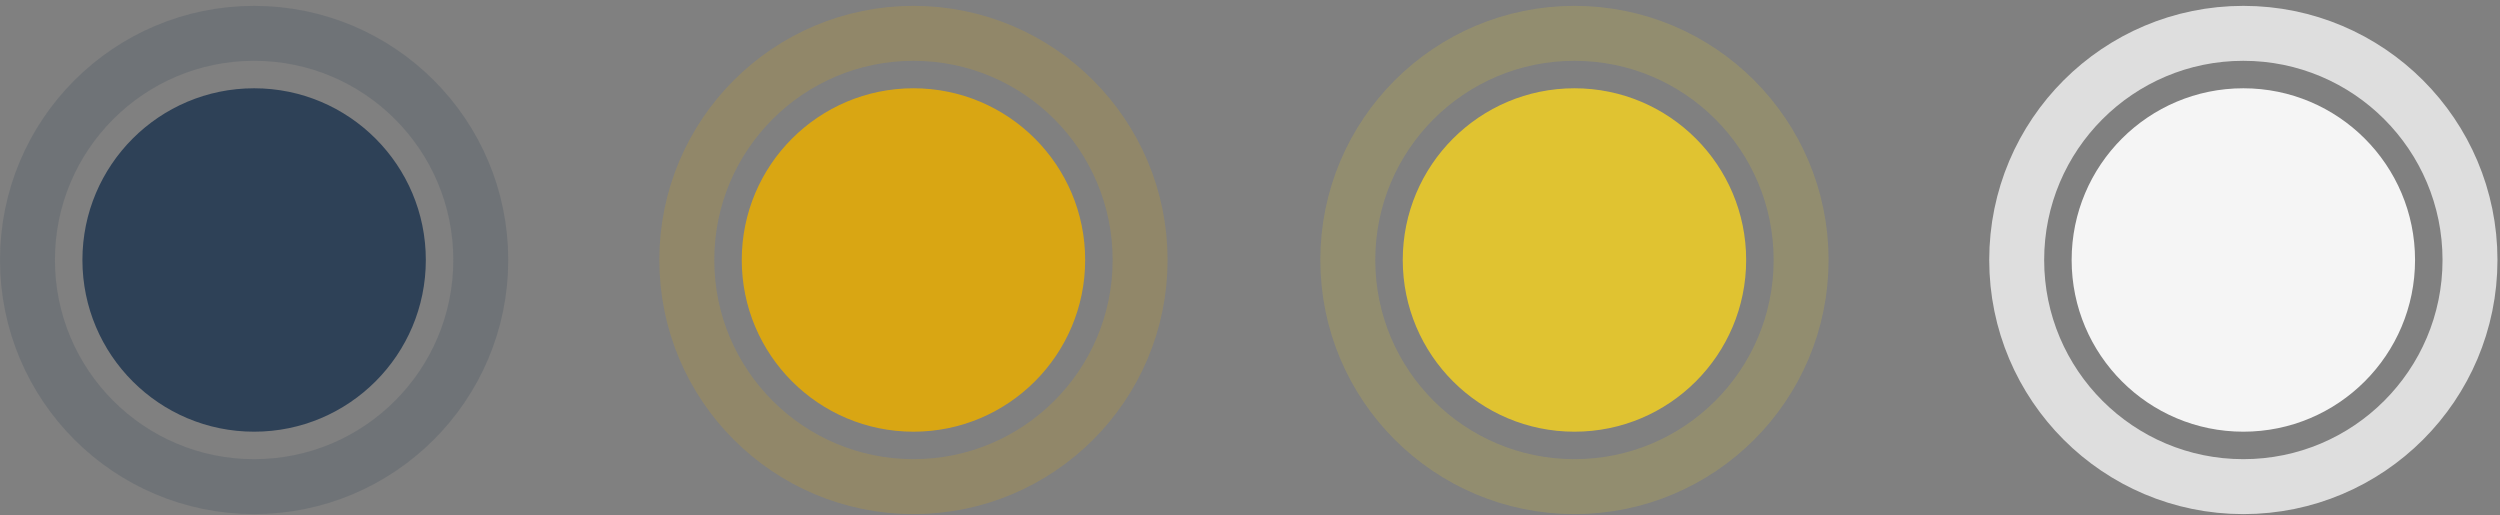 <svg class="palette portfolio-zonetext__svg" viewBox="0 0 364 75" xmlns="http://www.w3.org/2000/svg">
  <rect x="0" y="0" width="364" height="75" fill="#808080" stroke="none"/>
  <g fill="none" fill-rule="evenodd">
    <g class="anim-svg-circle" transform="translate(4 4.854)">
      <circle fill="#2E4157" cx="33" cy="33" r="25"/>
      <circle stroke-opacity=".2" stroke="#2E4157" stroke-width="8" cx="33" cy="33" r="33"/>
    </g>
    <g class="anim-svg-circle" transform="translate(100 4.854)" stroke-opacity=".2" stroke-width="8">
      <circle stroke="#D9A613" cx="33" cy="33" r="33"/>
      <circle stroke="#E0C331" cx="129.241" cy="33" r="33"/>
    </g>
    <g class="anim-svg-circle" transform="translate(108 12.854)">
      <circle fill="#D9A613" cx="25" cy="25" r="25"/>
      <circle fill="#E0C331" cx="121.241" cy="25" r="25"/>
    </g>
    <g class="anim-svg-circle" transform="translate(293 4.854)">
      <circle fill="#F5F5F5" cx="33.631" cy="33" r="25"/>
      <circle stroke-opacity=".8" stroke="#F5F5F5" stroke-width="8" cx="33.631" cy="33" r="33"/>
    </g>
  </g>
</svg>
